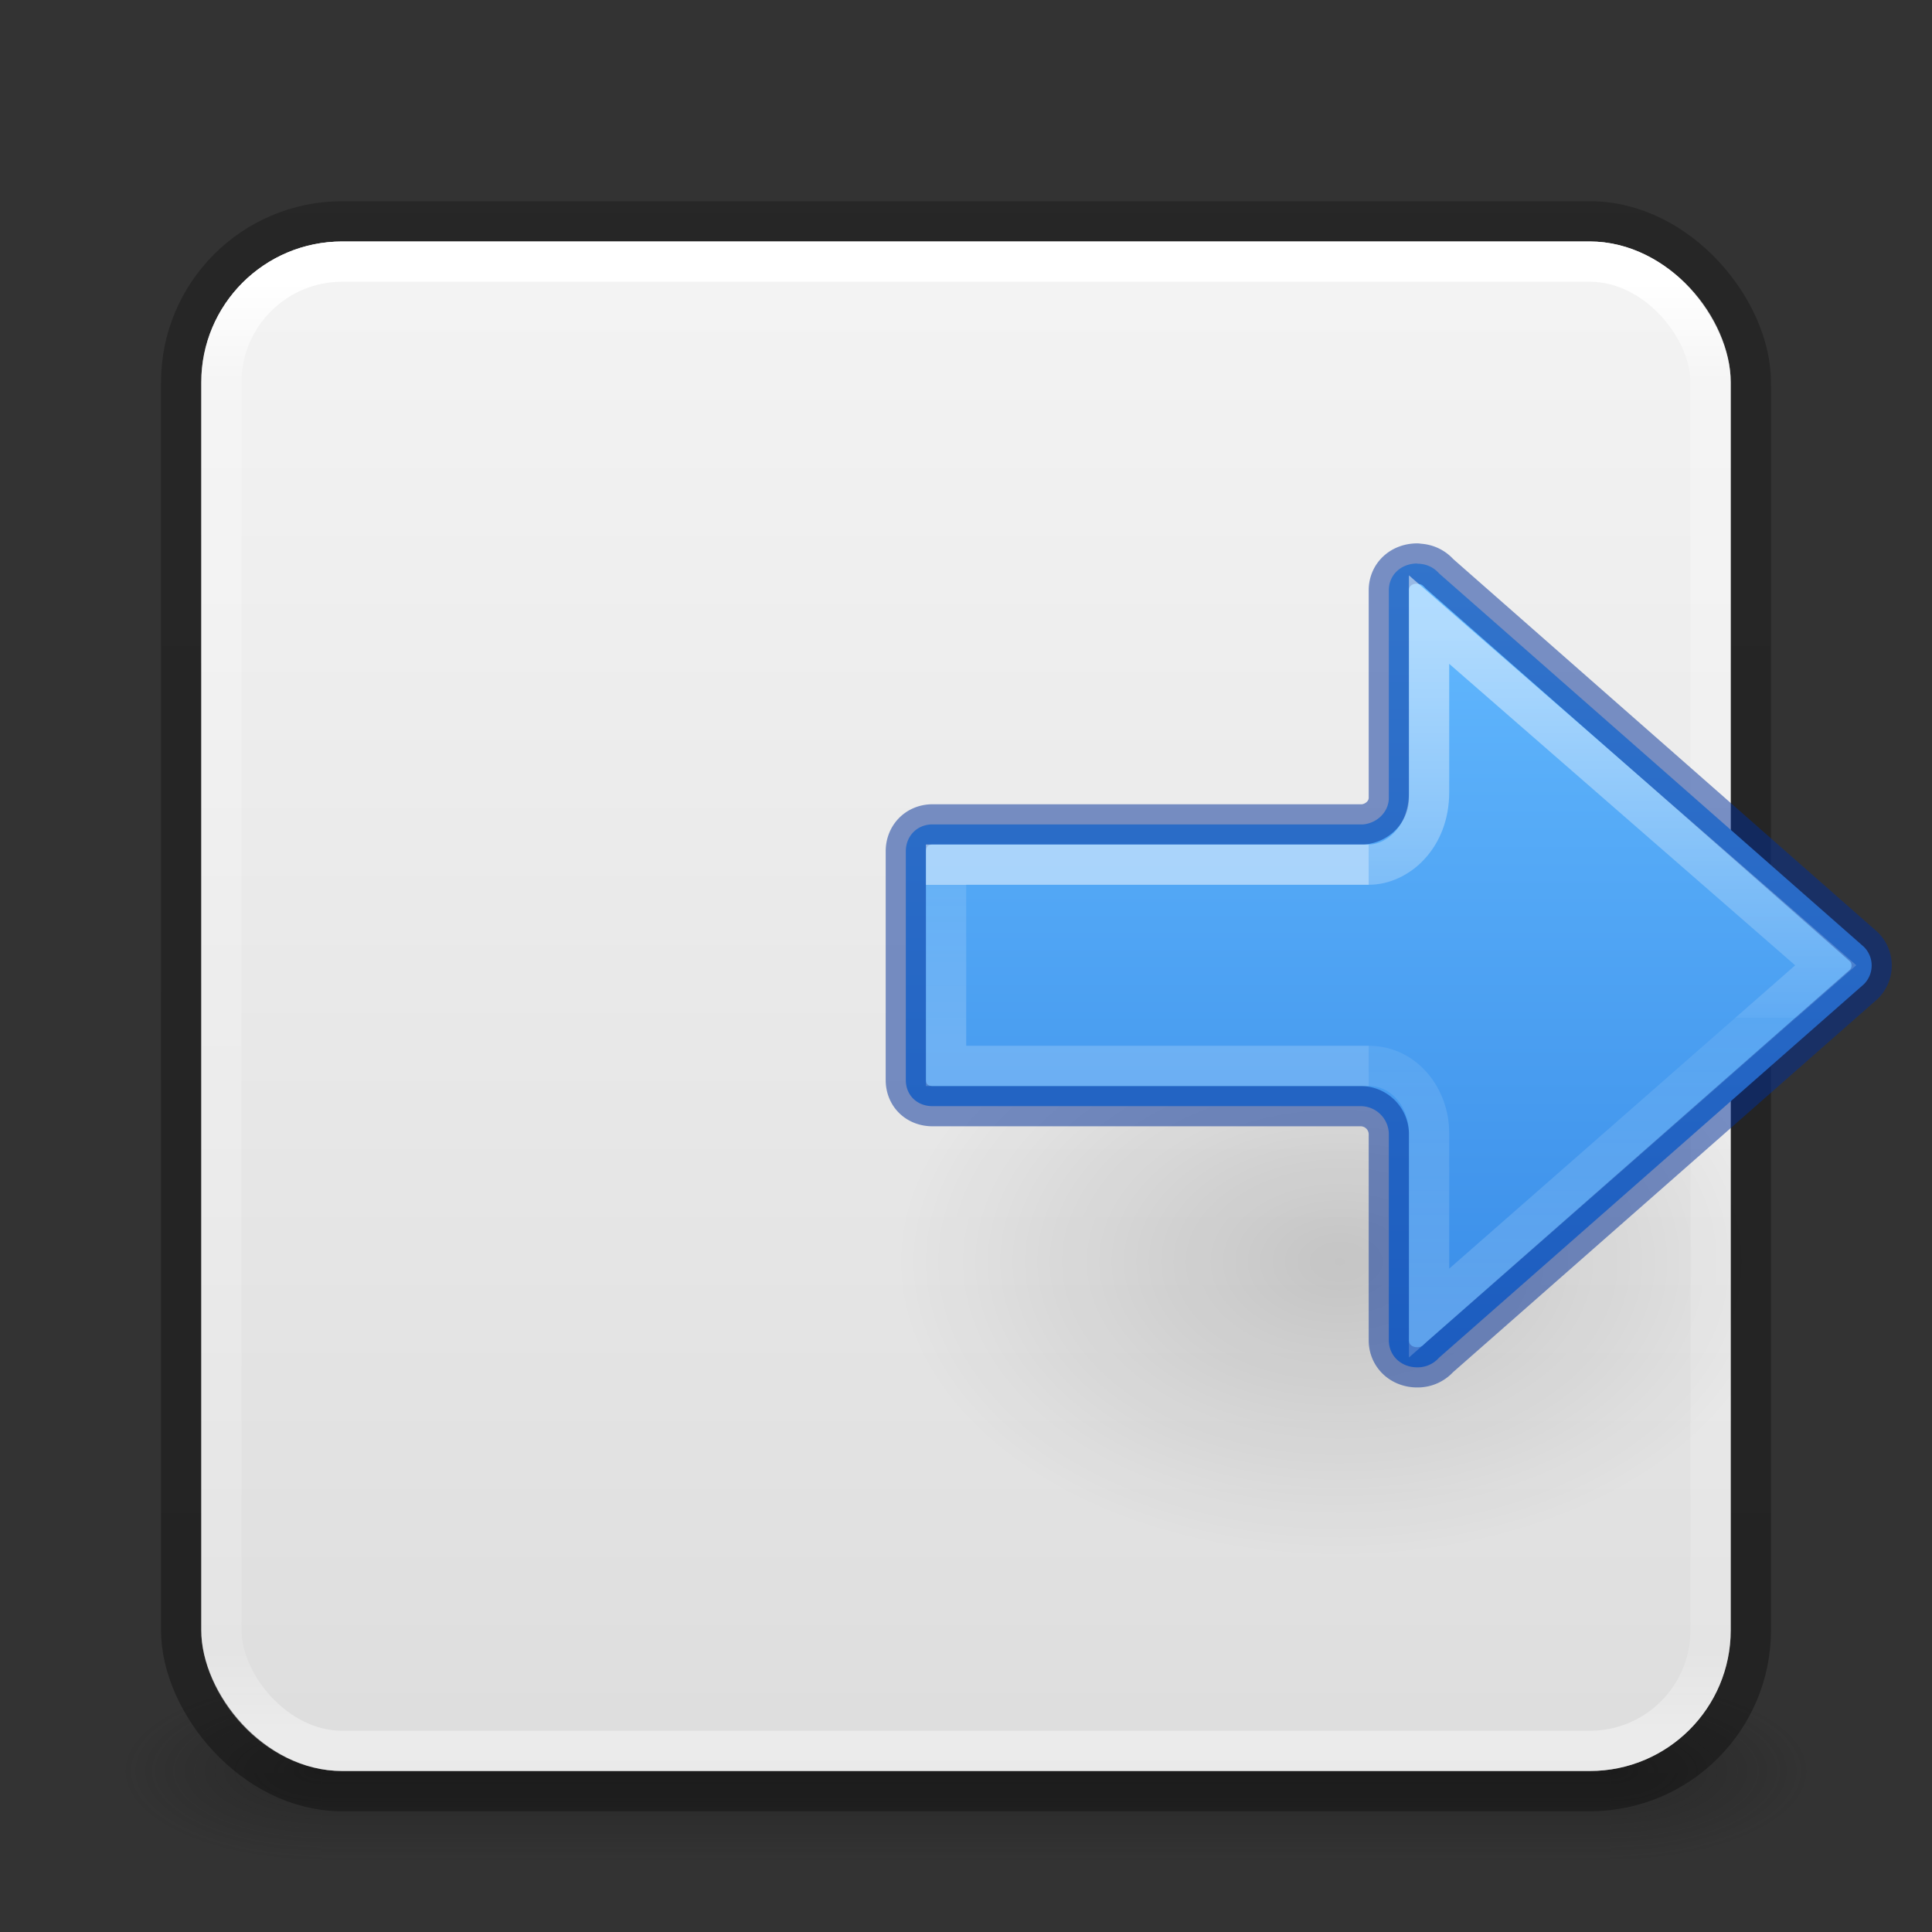 <svg width="48" height="48" xmlns:xlink="http://www.w3.org/1999/xlink" xmlns="http://www.w3.org/2000/svg"><rect width="100%" height="100%" fill="#333333" stroke="none"/><defs><linearGradient id="a"><stop style="stop-color:#fff;stop-opacity:1" offset="0"/><stop style="stop-color:#fff;stop-opacity:.235" offset=".068"/><stop style="stop-color:#fff;stop-opacity:.157" offset=".947"/><stop style="stop-color:#fff;stop-opacity:.392" offset="1"/></linearGradient><linearGradient id="h"><stop style="stop-color:#181818;stop-opacity:1" offset="0"/><stop style="stop-color:#181818;stop-opacity:0" offset="1"/></linearGradient><linearGradient id="b"><stop style="stop-color:#181818;stop-opacity:0" offset="0"/><stop style="stop-color:#181818;stop-opacity:1" offset=".5"/><stop style="stop-color:#181818;stop-opacity:0" offset="1"/></linearGradient><linearGradient x1="39" y1="6" x2="39" y2="41.945" id="o" xlink:href="#a" gradientUnits="userSpaceOnUse" gradientTransform="translate(0 1)"/><linearGradient xlink:href="#b" id="l" gradientUnits="userSpaceOnUse" x1="25.058" y1="47.028" x2="25.058" y2="39.999" gradientTransform="matrix(1.143 0 0 .643 -3.429 16.036)"/><linearGradient id="d"><stop offset="0" style="stop-color:#f4f4f4;stop-opacity:1"/><stop offset="1" style="stop-color:#dbdbdb;stop-opacity:1"/></linearGradient><linearGradient id="c"><stop offset="0" style="stop-color:#000;stop-opacity:.318"/><stop offset="1" style="stop-color:#000;stop-opacity:.24"/></linearGradient><linearGradient xlink:href="#c" id="m" gradientUnits="userSpaceOnUse" gradientTransform="matrix(.807 0 0 .895 10.835 -.132)" x1="-51.786" y1="50.786" x2="-51.786" y2="2.906"/><linearGradient xlink:href="#d" id="n" gradientUnits="userSpaceOnUse" gradientTransform="matrix(.971 0 0 .934 -47.89 1.488)" x1="74.839" y1="4.536" x2="74.839" y2="49.779"/><linearGradient id="i"><stop style="stop-color:#000;stop-opacity:1" offset="0"/><stop style="stop-color:#000;stop-opacity:0" offset="1"/></linearGradient><linearGradient id="g"><stop offset="0" style="stop-color:#fff;stop-opacity:1"/><stop offset=".52" style="stop-color:#fff;stop-opacity:.235"/><stop offset=".52" style="stop-color:#fff;stop-opacity:.157"/><stop offset="1" style="stop-color:#fff;stop-opacity:.392"/></linearGradient><linearGradient id="e"><stop style="stop-color:#64baff;stop-opacity:1" offset="0"/><stop style="stop-color:#3689e6;stop-opacity:1" offset="1"/></linearGradient><linearGradient y2="39.375" x2="-28.185" y1="39.375" x1="-7.277" gradientTransform="matrix(0 -1 -1 0 74.375 6.723)" gradientUnits="userSpaceOnUse" id="q" xlink:href="#e"/><linearGradient y2="29.872" x2="5.032" y1="27.472" x1="5.032" gradientTransform="matrix(-1.231 0 0 1.667 33.198 -23.805)" gradientUnits="userSpaceOnUse" id="r" xlink:href="#f"/><linearGradient id="f"><stop style="stop-color:#fff;stop-opacity:1" offset="0"/><stop style="stop-color:#fff;stop-opacity:.235" offset="0"/><stop style="stop-color:#fff;stop-opacity:.392" offset="1"/></linearGradient><linearGradient y2="35.269" x2="-2.521" y1="22.402" x1="-2.521" gradientTransform="matrix(-1.469 0 0 1.442 33.105 -16.66)" gradientUnits="userSpaceOnUse" id="s" xlink:href="#g"/><radialGradient cx="4.993" cy="43.5" r="2.5" fx="4.993" fy="43.5" id="j" xlink:href="#h" gradientUnits="userSpaceOnUse" gradientTransform="matrix(2.004 0 0 .9 29.988 4.85)"/><radialGradient cx="4.993" cy="43.5" r="2.5" fx="4.993" fy="43.5" id="k" xlink:href="#h" gradientUnits="userSpaceOnUse" gradientTransform="matrix(2.004 0 0 .9 -18.012 -83.15)"/><radialGradient gradientTransform="matrix(-.53 0 0 -.353 22.513 21.836)" gradientUnits="userSpaceOnUse" xlink:href="#i" id="p" fy="36.421" fx="24.837" r="15.645" cy="36.421" cx="24.837"/></defs><path style="opacity:.4;fill:url(#j);fill-opacity:1;stroke:none;stroke-width:.863" d="M40 41.75h5v4.5h-5z"/><path style="opacity:.4;fill:url(#k);fill-opacity:1;stroke:none;stroke-width:.863" transform="scale(-1)" d="M-8-46.25h5v4.5h-5z"/><path style="opacity:.4;fill:url(#l);fill-opacity:1;stroke:none;stroke-width:.863" d="M8 41.75h32v4.5H8z"/><rect style="color:#000;font-variation-settings:normal;display:inline;overflow:visible;visibility:visible;vector-effect:none;fill:none;fill-opacity:1;fill-rule:nonzero;stroke:url(#m);stroke-width:1;stroke-linecap:butt;stroke-linejoin:round;stroke-miterlimit:4;stroke-dasharray:none;stroke-dashoffset:0;stroke-opacity:1;-inkscape-stroke:none;marker:none;enable-background:accumulate;stop-color:#000" y="5.5" x="4.5" ry="4" rx="4" height="39" width="39"/><rect style="color:#000;font-variation-settings:normal;display:inline;overflow:visible;visibility:visible;vector-effect:none;fill:url(#n);fill-opacity:1;fill-rule:nonzero;stroke:none;stroke-width:1;stroke-linecap:butt;stroke-linejoin:miter;stroke-miterlimit:4;stroke-dasharray:none;stroke-dashoffset:0;stroke-opacity:1;-inkscape-stroke:none;marker:none;enable-background:accumulate;stop-color:#000" y="6" x="5" ry="3.5" rx="3.5" height="38" width="38"/><rect style="fill:none;stroke:url(#o);stroke-width:1;stroke-linecap:round;stroke-linejoin:round;stroke-miterlimit:4;stroke-dasharray:none;stroke-dashoffset:0;stroke-opacity:1" y="6.5" x="5.5" ry="3" rx="3" height="37" width="37"/><g style="stroke-width:.75"><path style="display:inline;overflow:visible;visibility:visible;opacity:.141;fill:url(#p);fill-opacity:1;fill-rule:evenodd;stroke:none;stroke-width:.75;marker:none" d="M1.059 8.976a8.291 5.524 0 1 1 16.582 0 8.291 5.524 0 0 1-16.582 0z" transform="matrix(-1.333 0 0 1.333 45.753 19.379)"/></g><path d="M35.212 14v.005c.217 0 .396.086.526.224l.029.029 10.54 9.265a.655.655 0 0 1 0 .93l-10.54 9.266-.029.028a.706.706 0 0 1-.526.224c-.402 0-.707-.287-.707-.674v-5.133a.702.702 0 0 0-.702-.682H23.168c-.381 0-.663-.268-.663-.649V21.15c0-.381.282-.668.663-.668h10.7c.357-.034.638-.32.637-.66v-5.155c0-.387.305-.667.707-.667Z" style="font-variation-settings:normal;fill:url(#q);fill-opacity:1;stroke:#002e99;stroke-width:1;stroke-linecap:round;stroke-linejoin:round;stroke-miterlimit:4;stroke-dasharray:none;stroke-dashoffset:0;stroke-opacity:.5;stop-color:#000"/><path style="font-variation-settings:normal;opacity:.5;fill:none;fill-opacity:1;stroke:url(#r);stroke-width:1;stroke-linecap:butt;stroke-linejoin:miter;stroke-miterlimit:4;stroke-dasharray:none;stroke-dashoffset:0;stroke-opacity:1;marker:none;marker-start:none;marker-mid:none;marker-end:none;stop-color:#000" d="M34.005 26.482h-10.5v-5h10.5"/><path style="font-variation-settings:normal;opacity:.5;fill:none;fill-opacity:1;stroke:url(#s);stroke-width:1;stroke-linecap:butt;stroke-linejoin:miter;stroke-miterlimit:4;stroke-dasharray:none;stroke-dashoffset:0;stroke-opacity:1;marker:none;marker-start:none;marker-mid:none;marker-end:none;stop-color:#000" d="M34.005 26.482c.89 0 1.5.802 1.5 1.666v4.475l9.855-8.641-9.855-8.588v4.293c0 1.117-.78 1.795-1.5 1.795"/></svg>